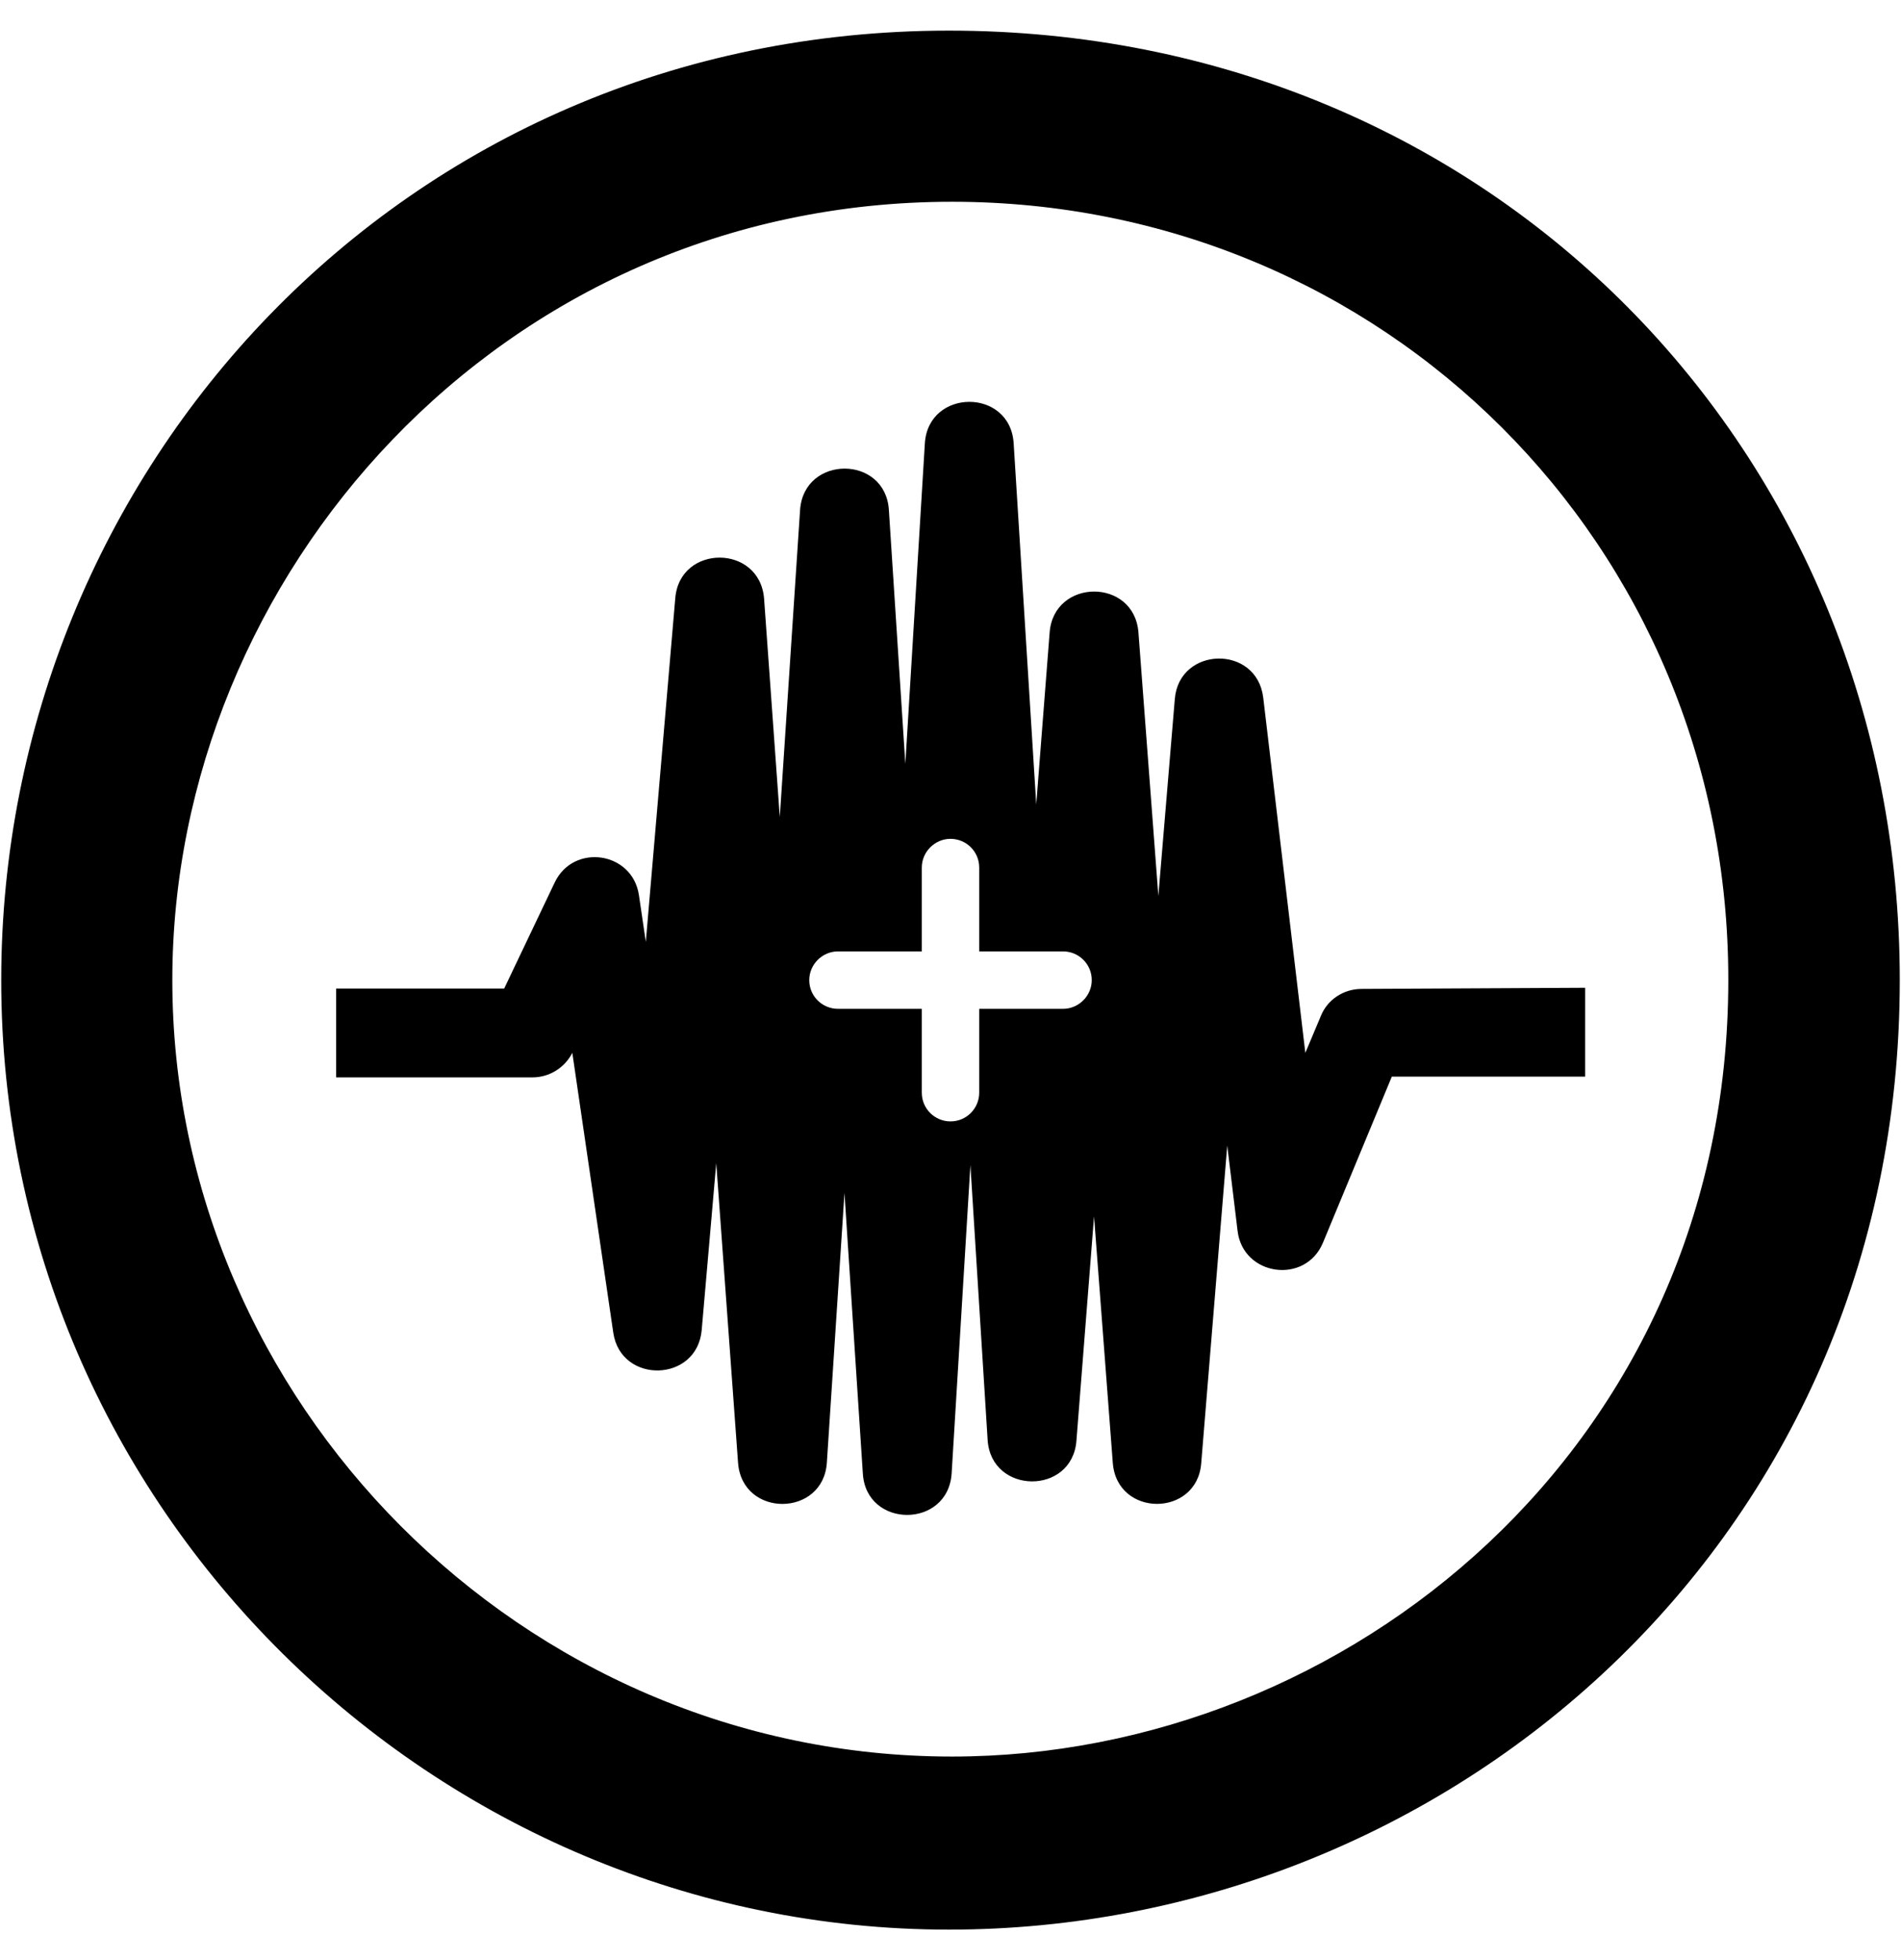 <svg xmlns="http://www.w3.org/2000/svg" xmlns:xlink="http://www.w3.org/1999/xlink" aria-hidden="true" role="img" class="iconify iconify--fa-brands" width="0.97em" height="1em" preserveAspectRatio="xMidYMid meet" viewBox="0 0 496 512" data-icon="fa-brands:creative-commons-sampling-plus"><path fill="currentColor" d="M247.6 8C389.4 8 496 118.1 496 256c0 147.1-118.5 248-248.4 248C113.6 504 0 394.5 0 256C0 123.1 104.7 8 247.6 8zm.8 44.7C130.2 52.7 44.7 150.6 44.7 256c0 109.8 91.2 202.8 203.7 202.8c103.2 0 202.8-81.1 202.8-202.8c.1-113.8-90.2-203.3-202.8-203.3zm107 205.6c-4.7 0-9 2.8-10.7 7.2l-4 9.5l-11-92.8c-1.7-13.9-22-13.4-23.1.4l-4.3 51.4l-5.2-68.8c-1.1-14.3-22.1-14.2-23.2 0l-3.5 44.9l-5.9-94.3c-.9-14.5-22.3-14.4-23.2 0l-5.1 83.7l-4.3-66.3c-.9-14.4-22.2-14.4-23.2 0l-5.3 80.2l-4.1-57c-1.1-14.3-22-14.3-23.2-.2l-7.7 89.8l-1.8-12.2c-1.7-11.4-17.1-13.6-22-3.3l-13.2 27.7H87.5v23.2h51.3c4.4 0 8.4-2.5 10.4-6.4l10.7 73.1c2 13.5 21.9 13 23.1-.7l3.8-43.6l5.7 78.3c1.1 14.4 22.3 14.2 23.2-.1l4.6-70.4l4.8 73.3c.9 14.4 22.3 14.4 23.2-.1l4.9-80.5l4.5 71.8c.9 14.3 22.1 14.5 23.2.2l4.6-58.6l4.9 64.4c1.1 14.3 22 14.2 23.1.1l6.8-83l2.7 22.3c1.4 11.8 17.7 14.1 22.3 3.1l18-43.4h50.5V258l-58.4.3zm-78 5.2h-21.9v21.9c0 4.1-3.3 7.5-7.5 7.5c-4.1 0-7.5-3.3-7.5-7.5v-21.9h-21.9c-4.1 0-7.5-3.3-7.5-7.5c0-4.1 3.4-7.5 7.5-7.5h21.9v-21.9c0-4.1 3.4-7.5 7.5-7.5s7.5 3.3 7.5 7.5v21.9h21.9c4.1 0 7.5 3.3 7.5 7.5c0 4.1-3.4 7.5-7.5 7.5z"></path></svg>